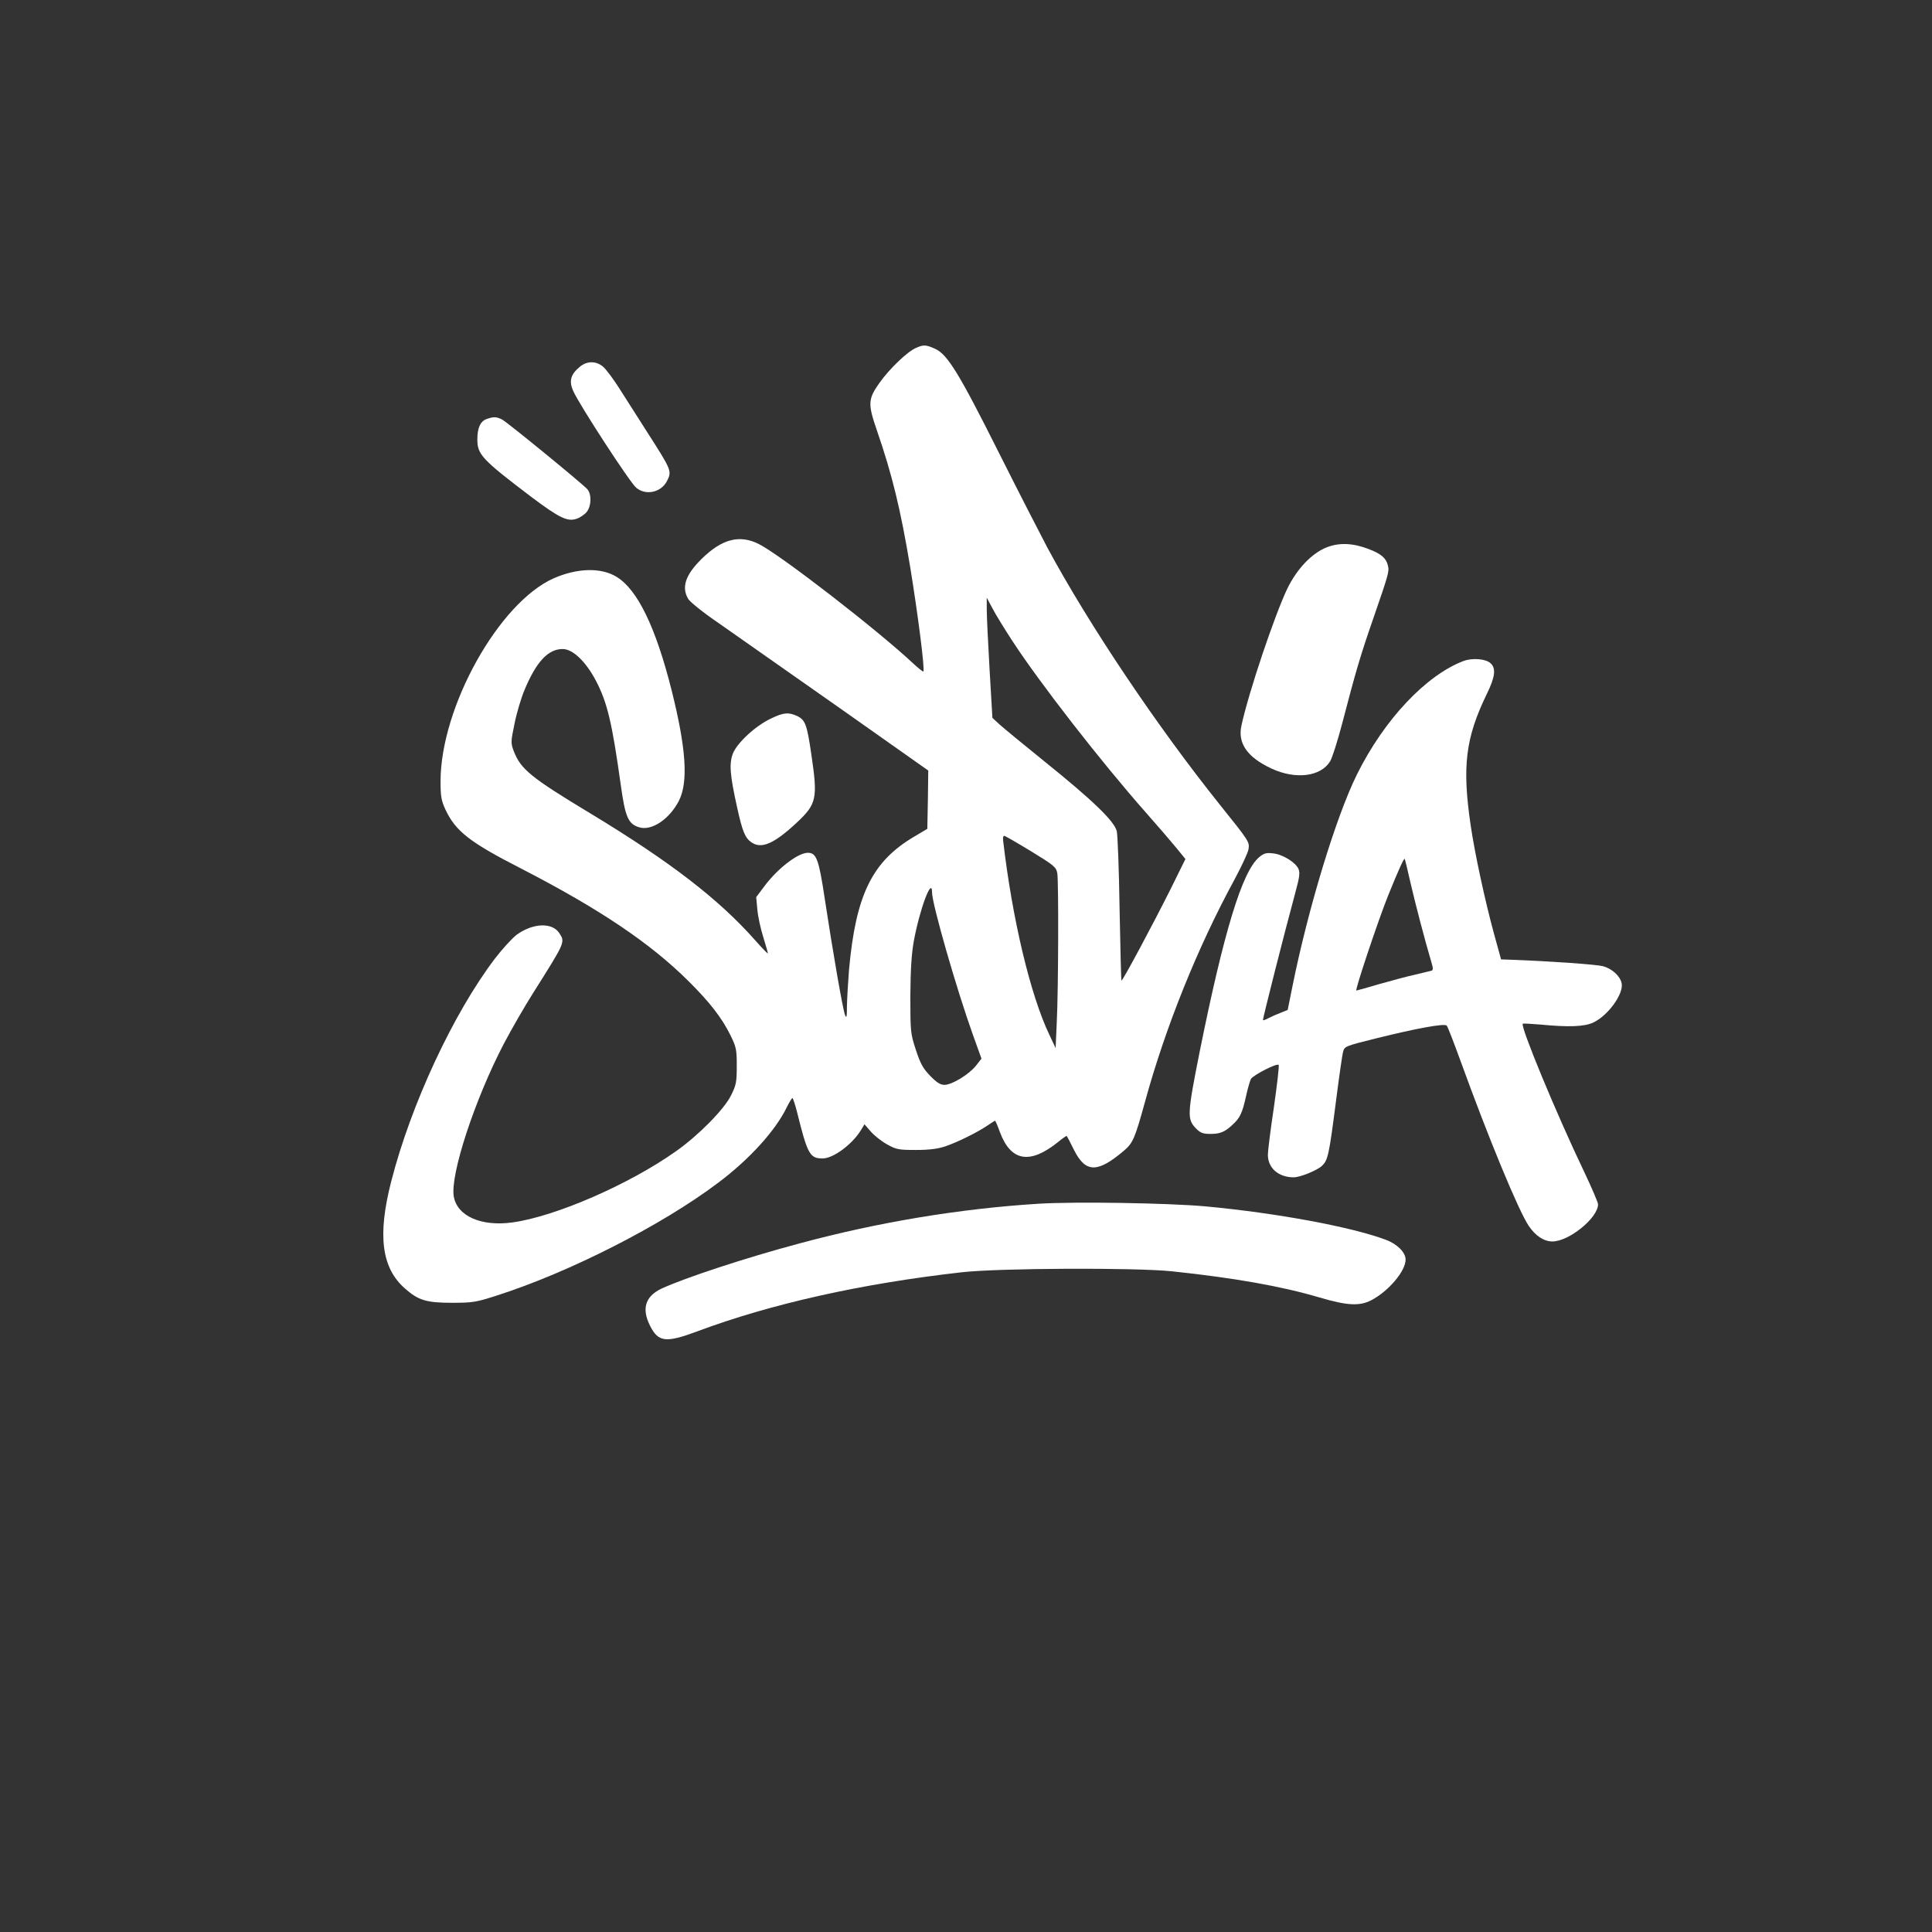 <?xml version="1.0" standalone="no"?>
<!DOCTYPE svg PUBLIC "-//W3C//DTD SVG 20010904//EN"
 "http://www.w3.org/TR/2001/REC-SVG-20010904/DTD/svg10.dtd">
<svg version="1.0" xmlns="http://www.w3.org/2000/svg"
 width="1024pt" height="1024pt" viewBox="0 0 1024 1024"
 preserveAspectRatio="xMidYMid meet">

<rect x="0" y="0" width="1024" height="1024" fill="#333333" stroke="none"/>

<g transform="translate(0,1024) scale(0.1,-0.1)"
fill="#ffff" stroke="none">
<path d="M4855 8396 c-45 -19 -140 -110 -192 -183 -63 -88 -64 -113 -15 -255
80 -232 125 -415 177 -728 40 -246 78 -541 69 -549 -2 -2 -25 16 -51 40 -193
181 -704 576 -820 635 -103 52 -196 28 -304 -78 -87 -86 -108 -151 -71 -213
11 -17 82 -74 163 -129 79 -55 361 -253 627 -440 l482 -340 -2 -155 -3 -154
-69 -41 c-224 -132 -310 -309 -346 -706 -5 -63 -10 -149 -11 -190 0 -60 -2
-70 -10 -50 -12 29 -66 342 -108 619 -31 207 -44 241 -89 241 -52 0 -158 -81
-229 -175 l-45 -60 6 -65 c3 -36 17 -101 31 -145 13 -44 25 -83 25 -88 0 -4
-31 28 -68 70 -193 218 -452 417 -870 670 -320 193 -372 236 -409 332 -16 42
-16 49 4 145 11 56 35 136 53 179 62 149 125 217 202 217 54 0 123 -66 177
-169 60 -115 85 -221 131 -550 24 -172 39 -208 98 -226 66 -20 160 43 210 140
51 99 39 279 -39 589 -84 333 -180 530 -290 598 -82 51 -208 48 -334 -7 -291
-129 -599 -682 -600 -1075 0 -82 4 -103 26 -151 54 -115 128 -173 404 -314
413 -213 682 -394 884 -595 113 -112 178 -196 223 -288 30 -61 33 -74 33 -162
0 -85 -3 -101 -30 -155 -35 -73 -173 -213 -291 -296 -248 -176 -638 -346 -867
-378 -166 -23 -294 33 -312 138 -19 116 111 513 266 810 39 74 109 196 156
270 171 271 169 267 137 316 -38 57 -139 53 -225 -9 -25 -19 -77 -76 -116
-127 -220 -290 -444 -770 -549 -1179 -74 -287 -52 -460 72 -569 71 -63 114
-76 249 -76 112 0 128 3 240 39 384 123 873 372 1170 596 167 125 306 278 366
403 13 26 26 47 29 47 3 0 14 -33 24 -72 56 -226 68 -248 136 -248 56 0 155
73 202 148 l20 33 33 -38 c18 -21 57 -52 86 -68 50 -28 62 -30 154 -30 71 0
116 6 155 19 65 22 170 74 223 110 21 14 39 26 41 26 2 0 14 -27 26 -61 58
-155 159 -172 308 -52 24 20 45 34 46 32 2 -2 20 -36 39 -75 61 -121 124 -122
264 -3 48 41 58 64 112 260 108 394 277 815 475 1179 37 69 70 140 73 157 7
40 5 43 -150 236 -334 417 -694 953 -916 1365 -37 70 -154 298 -259 507 -209
417 -270 516 -335 546 -49 22 -62 23 -102 5z m510 -1552 c146 -224 468 -638
706 -908 63 -71 136 -156 163 -189 l49 -60 -77 -156 c-95 -190 -257 -493 -262
-488 -2 2 -6 172 -10 378 -3 206 -10 392 -15 414 -14 54 -127 163 -384 370
-109 88 -216 176 -237 195 l-38 35 -15 255 c-8 140 -15 284 -15 319 l0 63 29
-54 c15 -30 63 -108 106 -174z m100 -1116 c124 -76 133 -84 139 -117 7 -46 6
-614 -3 -791 l-6 -135 -33 70 c-101 211 -197 616 -245 1028 -2 15 0 27 5 27 5
0 69 -37 143 -82z m-525 -218 c0 -61 130 -513 216 -753 l46 -128 -29 -37 c-37
-47 -128 -102 -167 -102 -22 0 -41 12 -76 48 -38 39 -52 65 -76 138 -28 86
-29 95 -29 284 1 140 6 222 18 290 31 170 97 347 97 260z"/>
<path d="M3072 8295 c-48 -40 -57 -75 -34 -127 31 -71 301 -486 334 -513 51
-43 132 -25 163 35 27 53 25 57 -105 260 -47 74 -113 177 -146 229 -32 51 -72
104 -87 117 -38 32 -86 32 -125 -1z"/>
<path d="M2579 8019 c-33 -12 -49 -47 -49 -108 0 -80 24 -106 285 -304 148
-111 192 -133 240 -117 19 6 44 23 55 37 25 32 26 94 3 120 -29 32 -422 353
-451 369 -31 16 -46 16 -83 3z"/>
<path d="M7032 7339 c-79 -31 -158 -114 -209 -219 -67 -140 -204 -546 -243
-725 -21 -94 30 -168 158 -228 128 -60 262 -44 312 38 11 18 40 109 64 201 73
280 97 361 164 554 84 243 86 252 78 283 -9 39 -36 62 -102 87 -83 32 -156 35
-222 9z"/>
<path d="M7758 6737 c-199 -75 -422 -311 -566 -602 -111 -224 -260 -714 -343
-1129 l-24 -119 -35 -14 c-19 -7 -48 -20 -64 -28 -16 -9 -30 -14 -32 -12 -3 3
113 460 171 674 23 84 26 108 17 128 -16 35 -84 77 -135 82 -36 4 -48 1 -74
-21 -89 -75 -186 -393 -314 -1028 -67 -337 -68 -360 -19 -410 23 -23 37 -28
75 -28 52 0 77 10 118 49 39 35 52 63 71 150 9 41 21 82 26 92 11 20 137 85
147 75 4 -3 -8 -104 -25 -224 -18 -119 -32 -233 -32 -252 0 -71 56 -120 137
-120 34 0 123 36 150 61 31 30 37 55 73 335 17 133 34 254 39 270 7 28 12 30
177 71 213 53 362 80 372 67 5 -5 37 -88 72 -184 146 -404 309 -799 363 -878
35 -52 80 -82 125 -82 88 0 242 125 242 197 0 9 -33 87 -74 173 -147 307 -339
771 -325 784 2 2 42 0 89 -4 154 -15 239 -12 286 11 79 38 161 153 149 208 -8
38 -51 77 -99 90 -34 9 -273 26 -480 34 l-60 2 -38 138 c-47 172 -102 427
-123 572 -46 313 -28 463 86 698 44 90 49 135 19 162 -25 23 -95 29 -142 12z
m-283 -1172 c23 -101 77 -309 114 -433 7 -24 7 -34 -2 -37 -7 -2 -46 -11 -87
-21 -41 -9 -127 -32 -190 -50 -63 -19 -118 -34 -121 -34 -9 0 117 376 169 505
52 129 83 197 87 193 2 -2 15 -57 30 -123z"/>
<path d="M4085 6431 c-82 -39 -179 -129 -201 -186 -20 -54 -15 -114 23 -285
28 -127 42 -161 75 -184 53 -38 121 -8 240 103 107 100 113 128 78 364 -23
158 -32 181 -75 202 -46 21 -72 19 -140 -14z"/>
<path d="M5505 3860 c-416 -26 -847 -97 -1266 -210 -289 -77 -612 -184 -733
-240 -86 -41 -106 -106 -61 -196 44 -88 83 -93 252 -30 388 145 869 253 1403
313 198 22 914 25 1110 5 332 -35 581 -79 784 -139 146 -43 212 -47 275 -14
91 48 181 154 181 215 0 38 -45 83 -105 105 -184 69 -581 142 -955 177 -200
18 -692 26 -885 14z"/>
</g>
</svg>
